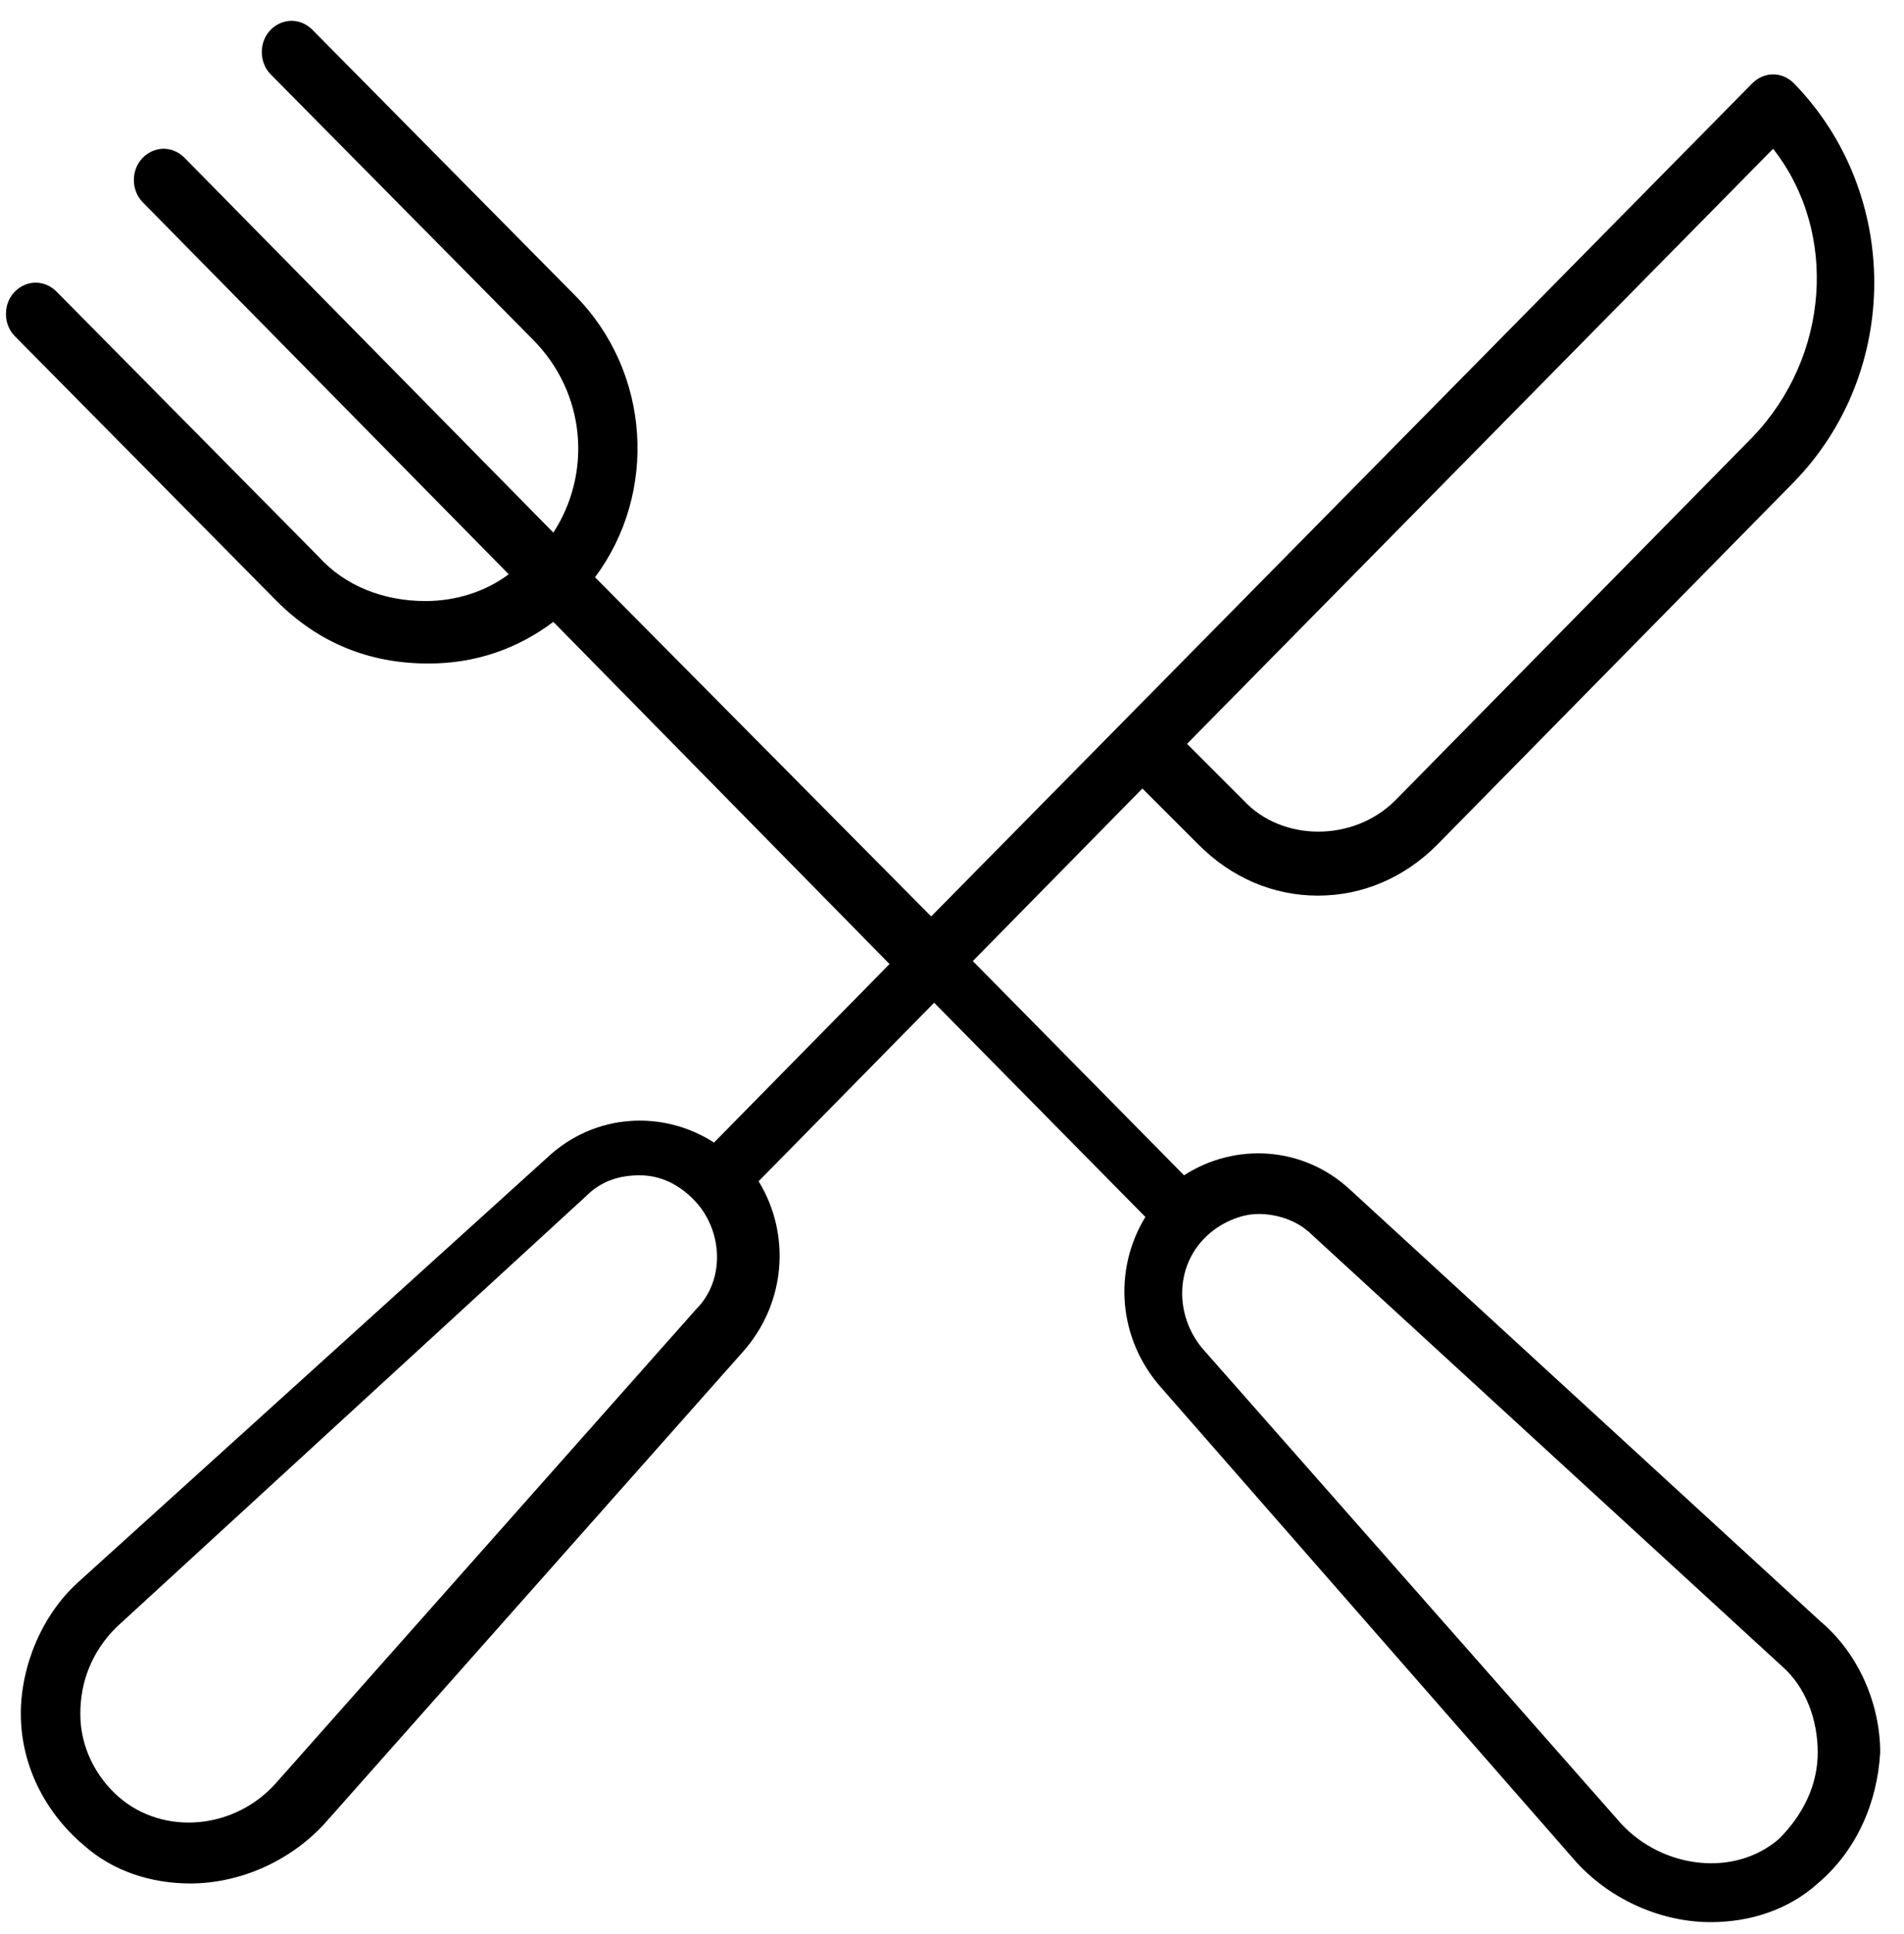 <?xml version="1.0" encoding="UTF-8"?>
<svg width="64px" height="65px" viewBox="0 0 64 65" version="1.1" xmlns="http://www.w3.org/2000/svg" xmlns:xlink="http://www.w3.org/1999/xlink">
    <!-- Generator: Sketch 50.2 (55047) - http://www.bohemiancoding.com/sketch -->
    <title>delete</title>
    <desc>Created with Sketch.</desc>
    <defs></defs>
    <g id="Page-1" stroke="none" stroke-width="1" fill="none" fill-rule="evenodd">
        <g id="delete" fill="#000000" fill-rule="nonzero">
            <path d="M61.2,54.5 L45.4,40 C43.8,38.5 41.5,38.4 39.8,39.5 L32.7,32.3 L38.4,26.5 L40.3,28.4 C41.4,29.5 42.8,30.1 44.3,30.1 C45.8,30.1 47.2,29.5 48.3,28.4 L60.3,16.2 C63.9,12.5 63.9,6.5 60.3,2.8 C60.3,2.8 60.3,2.8 60.3,2.8 C59.9,2.4 59.3,2.4 58.9,2.8 L31.3,30.8 L20,19.4 C22.1,16.6 21.9,12.5 19.3,9.9 L10.5,1 C10.1,0.6 9.5,0.6 9.1,1 C8.7,1.4 8.7,2.1 9.1,2.5 L17.9,11.4 C19.7,13.2 19.9,15.9 18.6,17.9 L6.2,5.3 C5.8,4.9 5.2,4.9 4.8,5.3 C4.4,5.7 4.4,6.4 4.8,6.8 L17.1,19.3 C16.3,19.9 15.3,20.2 14.3,20.2 C14.3,20.2 14.3,20.2 14.3,20.2 C12.9,20.2 11.6,19.7 10.7,18.7 L1.9,9.8 C1.5,9.4 0.9,9.4 0.5,9.8 C0.1,10.2 0.1,10.9 0.5,11.3 L9.3,20.2 C10.7,21.6 12.4,22.3 14.4,22.3 C14.4,22.3 14.4,22.3 14.4,22.3 C16,22.3 17.4,21.8 18.6,20.9 L29.9,32.4 L24,38.4 C22.3,37.3 20,37.4 18.4,38.9 L2.6,53.2 C1.4,54.3 0.7,56 0.7,57.6 C0.7,59.3 1.5,60.9 2.8,62 C3.8,62.9 5.1,63.3 6.4,63.3 C8,63.3 9.7,62.6 10.9,61.3 L25,45.4 C26.4,43.8 26.6,41.5 25.5,39.7 L31.4,33.7 L38.5,40.9 C37.4,42.7 37.6,45 39,46.6 L53,62.6 C54.2,63.9 55.9,64.6 57.5,64.6 C58.8,64.6 60.1,64.2 61.1,63.3 C62.4,62.2 63.1,60.6 63.2,58.9 C63.2,57.3 62.5,55.6 61.2,54.5 Z M58.9,14.7 L46.9,26.9 C45.5,28.3 43.1,28.3 41.8,26.9 L39.9,25 L59.6,5 C61.8,7.8 61.5,12 58.9,14.7 Z M23.4,44 L9.3,59.9 C7.9,61.5 5.5,61.7 4,60.4 C3.2,59.7 2.7,58.7 2.7,57.6 C2.7,56.5 3.1,55.5 3.9,54.7 L19.7,40.2 C20.2,39.7 20.8,39.5 21.5,39.5 C22.2,39.5 22.8,39.8 23.3,40.3 C24.3,41.3 24.4,43 23.4,44 Z M59.8,61.8 C58.3,63.1 55.9,62.8 54.5,61.3 L40.4,45.3 C39.5,44.2 39.5,42.6 40.5,41.6 C41,41.1 41.7,40.8 42.3,40.8 C42.9,40.8 43.6,41 44.1,41.5 L59.9,56 C60.7,56.7 61.1,57.8 61.1,58.9 C61.1,60 60.6,61 59.8,61.8 Z" id="Shape"></path>
        </g>
    </g>
</svg>
